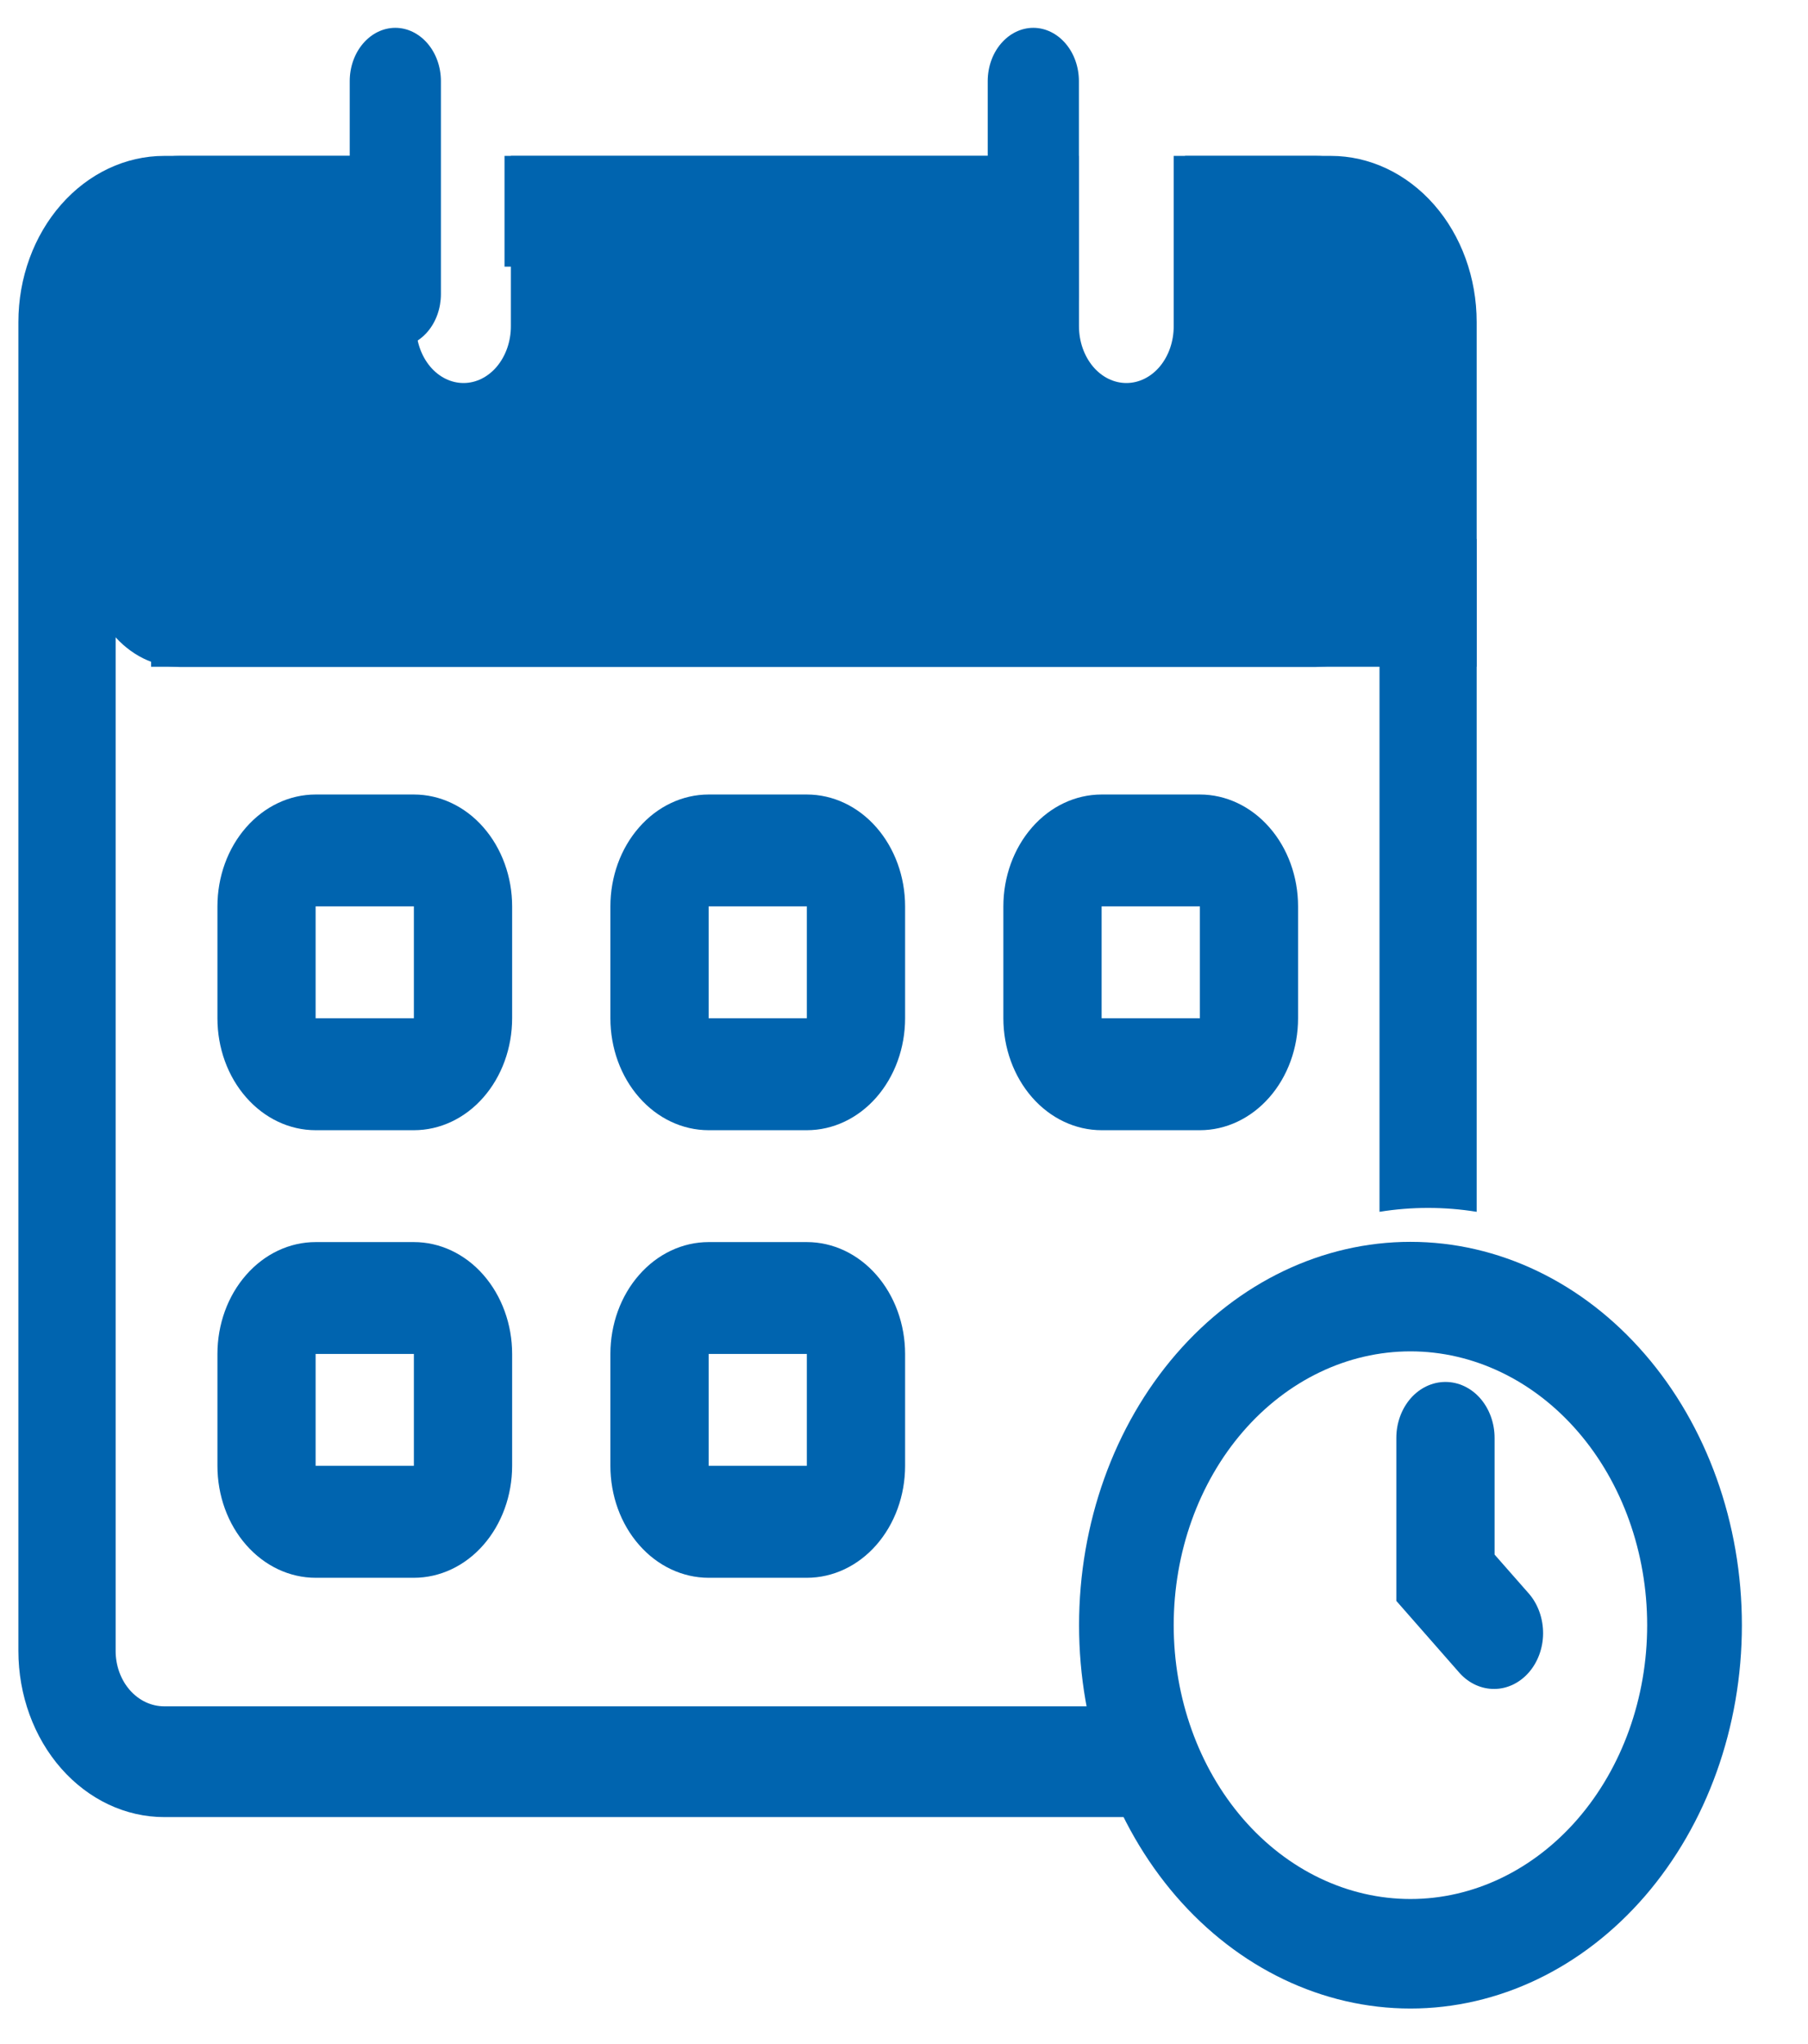 <svg width="23" height="26" viewBox="0 0 23 26" fill="none" xmlns="http://www.w3.org/2000/svg">
<path fill-rule="evenodd" clip-rule="evenodd" d="M17.943 24.155C18.741 24.155 19.507 23.788 20.072 23.135C20.637 22.481 20.954 21.596 20.954 20.672C20.954 19.748 20.637 18.862 20.072 18.209C19.507 17.556 18.741 17.189 17.943 17.189C17.144 17.189 16.378 17.556 15.813 18.209C15.248 18.862 14.931 19.748 14.931 20.672C14.931 21.596 15.248 22.481 15.813 23.135C16.378 23.788 17.144 24.155 17.943 24.155ZM17.943 25.548C19.061 25.548 20.133 25.034 20.924 24.12C21.715 23.205 22.159 21.965 22.159 20.672C22.159 19.378 21.715 18.138 20.924 17.224C20.133 16.309 19.061 15.796 17.943 15.796C16.825 15.796 15.752 16.309 14.961 17.224C14.171 18.138 13.727 19.378 13.727 20.672C13.727 21.965 14.171 23.205 14.961 24.12C15.752 25.034 16.825 25.548 17.943 25.548Z" fill="#0064AF"/>
<path fill-rule="evenodd" clip-rule="evenodd" d="M18.388 17.578C18.554 17.578 18.713 17.653 18.83 17.786C18.947 17.92 19.013 18.101 19.013 18.29V19.774L19.455 20.277C19.568 20.411 19.631 20.591 19.63 20.778C19.629 20.964 19.563 21.143 19.447 21.275C19.331 21.407 19.174 21.482 19.011 21.483C18.847 21.485 18.689 21.413 18.571 21.284L17.763 20.363V18.29C17.763 18.101 17.829 17.92 17.946 17.786C18.063 17.653 18.222 17.578 18.388 17.578ZM5.265 11.529H4.015V12.952H5.265V11.529ZM4.015 10.106C3.684 10.106 3.366 10.256 3.132 10.523C2.897 10.79 2.766 11.152 2.766 11.529V12.952C2.766 13.33 2.897 13.692 3.132 13.959C3.366 14.226 3.684 14.376 4.015 14.376H5.265C5.597 14.376 5.915 14.226 6.149 13.959C6.383 13.692 6.515 13.33 6.515 12.952V11.529C6.515 11.152 6.383 10.79 6.149 10.523C5.915 10.256 5.597 10.106 5.265 10.106H4.015ZM10.264 11.529H9.015V12.952H10.264V11.529ZM9.015 10.106C8.683 10.106 8.365 10.256 8.131 10.523C7.896 10.79 7.765 11.152 7.765 11.529V12.952C7.765 13.33 7.896 13.692 8.131 13.959C8.365 14.226 8.683 14.376 9.015 14.376H10.264C10.596 14.376 10.914 14.226 11.148 13.959C11.382 13.692 11.514 13.33 11.514 12.952V11.529C11.514 11.152 11.382 10.79 11.148 10.523C10.914 10.256 10.596 10.106 10.264 10.106H9.015ZM15.264 11.529H14.014V12.952H15.264V11.529ZM14.014 10.106C13.682 10.106 13.364 10.256 13.13 10.523C12.896 10.79 12.764 11.152 12.764 11.529V12.952C12.764 13.33 12.896 13.692 13.13 13.959C13.364 14.226 13.682 14.376 14.014 14.376H15.264C15.595 14.376 15.913 14.226 16.147 13.959C16.382 13.692 16.513 13.33 16.513 12.952V11.529C16.513 11.152 16.382 10.79 16.147 10.523C15.913 10.256 15.595 10.106 15.264 10.106H14.014ZM5.265 17.222H4.015V18.645H5.265V17.222ZM4.015 15.799C3.684 15.799 3.366 15.949 3.132 16.216C2.897 16.483 2.766 16.845 2.766 17.222V18.645C2.766 19.023 2.897 19.385 3.132 19.652C3.366 19.919 3.684 20.069 4.015 20.069H5.265C5.597 20.069 5.915 19.919 6.149 19.652C6.383 19.385 6.515 19.023 6.515 18.645V17.222C6.515 16.845 6.383 16.483 6.149 16.216C5.915 15.949 5.597 15.799 5.265 15.799H4.015ZM10.264 17.222H9.015V18.645H10.264V17.222ZM9.015 15.799C8.683 15.799 8.365 15.949 8.131 16.216C7.896 16.483 7.765 16.845 7.765 17.222V18.645C7.765 19.023 7.896 19.385 8.131 19.652C8.365 19.919 8.683 20.069 9.015 20.069H10.264C10.596 20.069 10.914 19.919 11.148 19.652C11.382 19.385 11.514 19.023 11.514 18.645V17.222C11.514 16.845 11.382 16.483 11.148 16.216C10.914 15.949 10.596 15.799 10.264 15.799H9.015Z" fill="#0064AF"/>
<path fill-rule="evenodd" clip-rule="evenodd" d="M1.471 4.096C1.471 3.909 1.536 3.73 1.652 3.598C1.768 3.466 1.925 3.392 2.089 3.392H5.181V1.983H2.089C1.597 1.983 1.126 2.206 0.778 2.602C0.43 2.998 0.234 3.535 0.234 4.096V21C0.234 21.56 0.43 22.098 0.778 22.494C1.126 22.89 1.597 23.113 2.089 23.113H14.614C14.351 22.682 14.149 22.207 14.018 21.704H2.089C1.925 21.704 1.768 21.63 1.652 21.498C1.536 21.366 1.471 21.186 1.471 21V4.096ZM17.549 15.414C17.959 15.348 18.375 15.348 18.785 15.414V4.096C18.785 3.535 18.59 2.998 18.242 2.602C17.894 2.206 17.422 1.983 16.93 1.983H15.075V3.392H16.93C17.094 3.392 17.251 3.466 17.367 3.598C17.483 3.73 17.549 3.909 17.549 4.096V15.414ZM6.418 3.392H12.95V1.983H6.418V3.392Z" fill="#0064AF"/>
<path fill-rule="evenodd" clip-rule="evenodd" d="M13.726 1.983H6.499V4.15C6.499 4.342 6.435 4.525 6.322 4.661C6.209 4.796 6.056 4.872 5.897 4.872C5.737 4.872 5.584 4.796 5.471 4.661C5.358 4.525 5.294 4.342 5.294 4.15V1.983H2.283C1.963 1.983 1.657 2.135 1.431 2.406C1.205 2.677 1.078 3.045 1.078 3.428V7.04C1.078 7.423 1.205 7.79 1.431 8.061C1.657 8.332 1.963 8.484 2.283 8.484H16.738C17.057 8.484 17.364 8.332 17.59 8.061C17.816 7.79 17.942 7.423 17.942 7.04V3.428C17.942 3.045 17.816 2.677 17.59 2.406C17.364 2.135 17.057 1.983 16.738 1.983H14.931V4.15C14.931 4.342 14.868 4.525 14.755 4.661C14.642 4.796 14.489 4.872 14.329 4.872C14.169 4.872 14.016 4.796 13.903 4.661C13.79 4.525 13.726 4.342 13.726 4.15V1.983Z" fill="#0064AF"/>
<path fill-rule="evenodd" clip-rule="evenodd" d="M18.786 8.481H1.922V6.855H18.786V8.481Z" fill="#0064AF"/>
<path d="M4.449 1.032C4.449 0.852 4.51 0.68 4.619 0.553C4.728 0.426 4.875 0.354 5.029 0.354C5.183 0.354 5.33 0.426 5.439 0.553C5.548 0.68 5.609 0.852 5.609 1.032V3.741C5.609 3.92 5.548 4.093 5.439 4.22C5.33 4.347 5.183 4.418 5.029 4.418C4.875 4.418 4.728 4.347 4.619 4.22C4.51 4.093 4.449 3.92 4.449 3.741V1.032ZM12.565 1.032C12.565 0.852 12.626 0.68 12.735 0.553C12.844 0.426 12.991 0.354 13.145 0.354C13.299 0.354 13.446 0.426 13.555 0.553C13.664 0.68 13.725 0.852 13.725 1.032V3.741C13.725 3.92 13.664 4.093 13.555 4.22C13.446 4.347 13.299 4.418 13.145 4.418C12.991 4.418 12.844 4.347 12.735 4.22C12.626 4.093 12.565 3.92 12.565 3.741V1.032Z" fill="#0064AF"/>
</svg>
